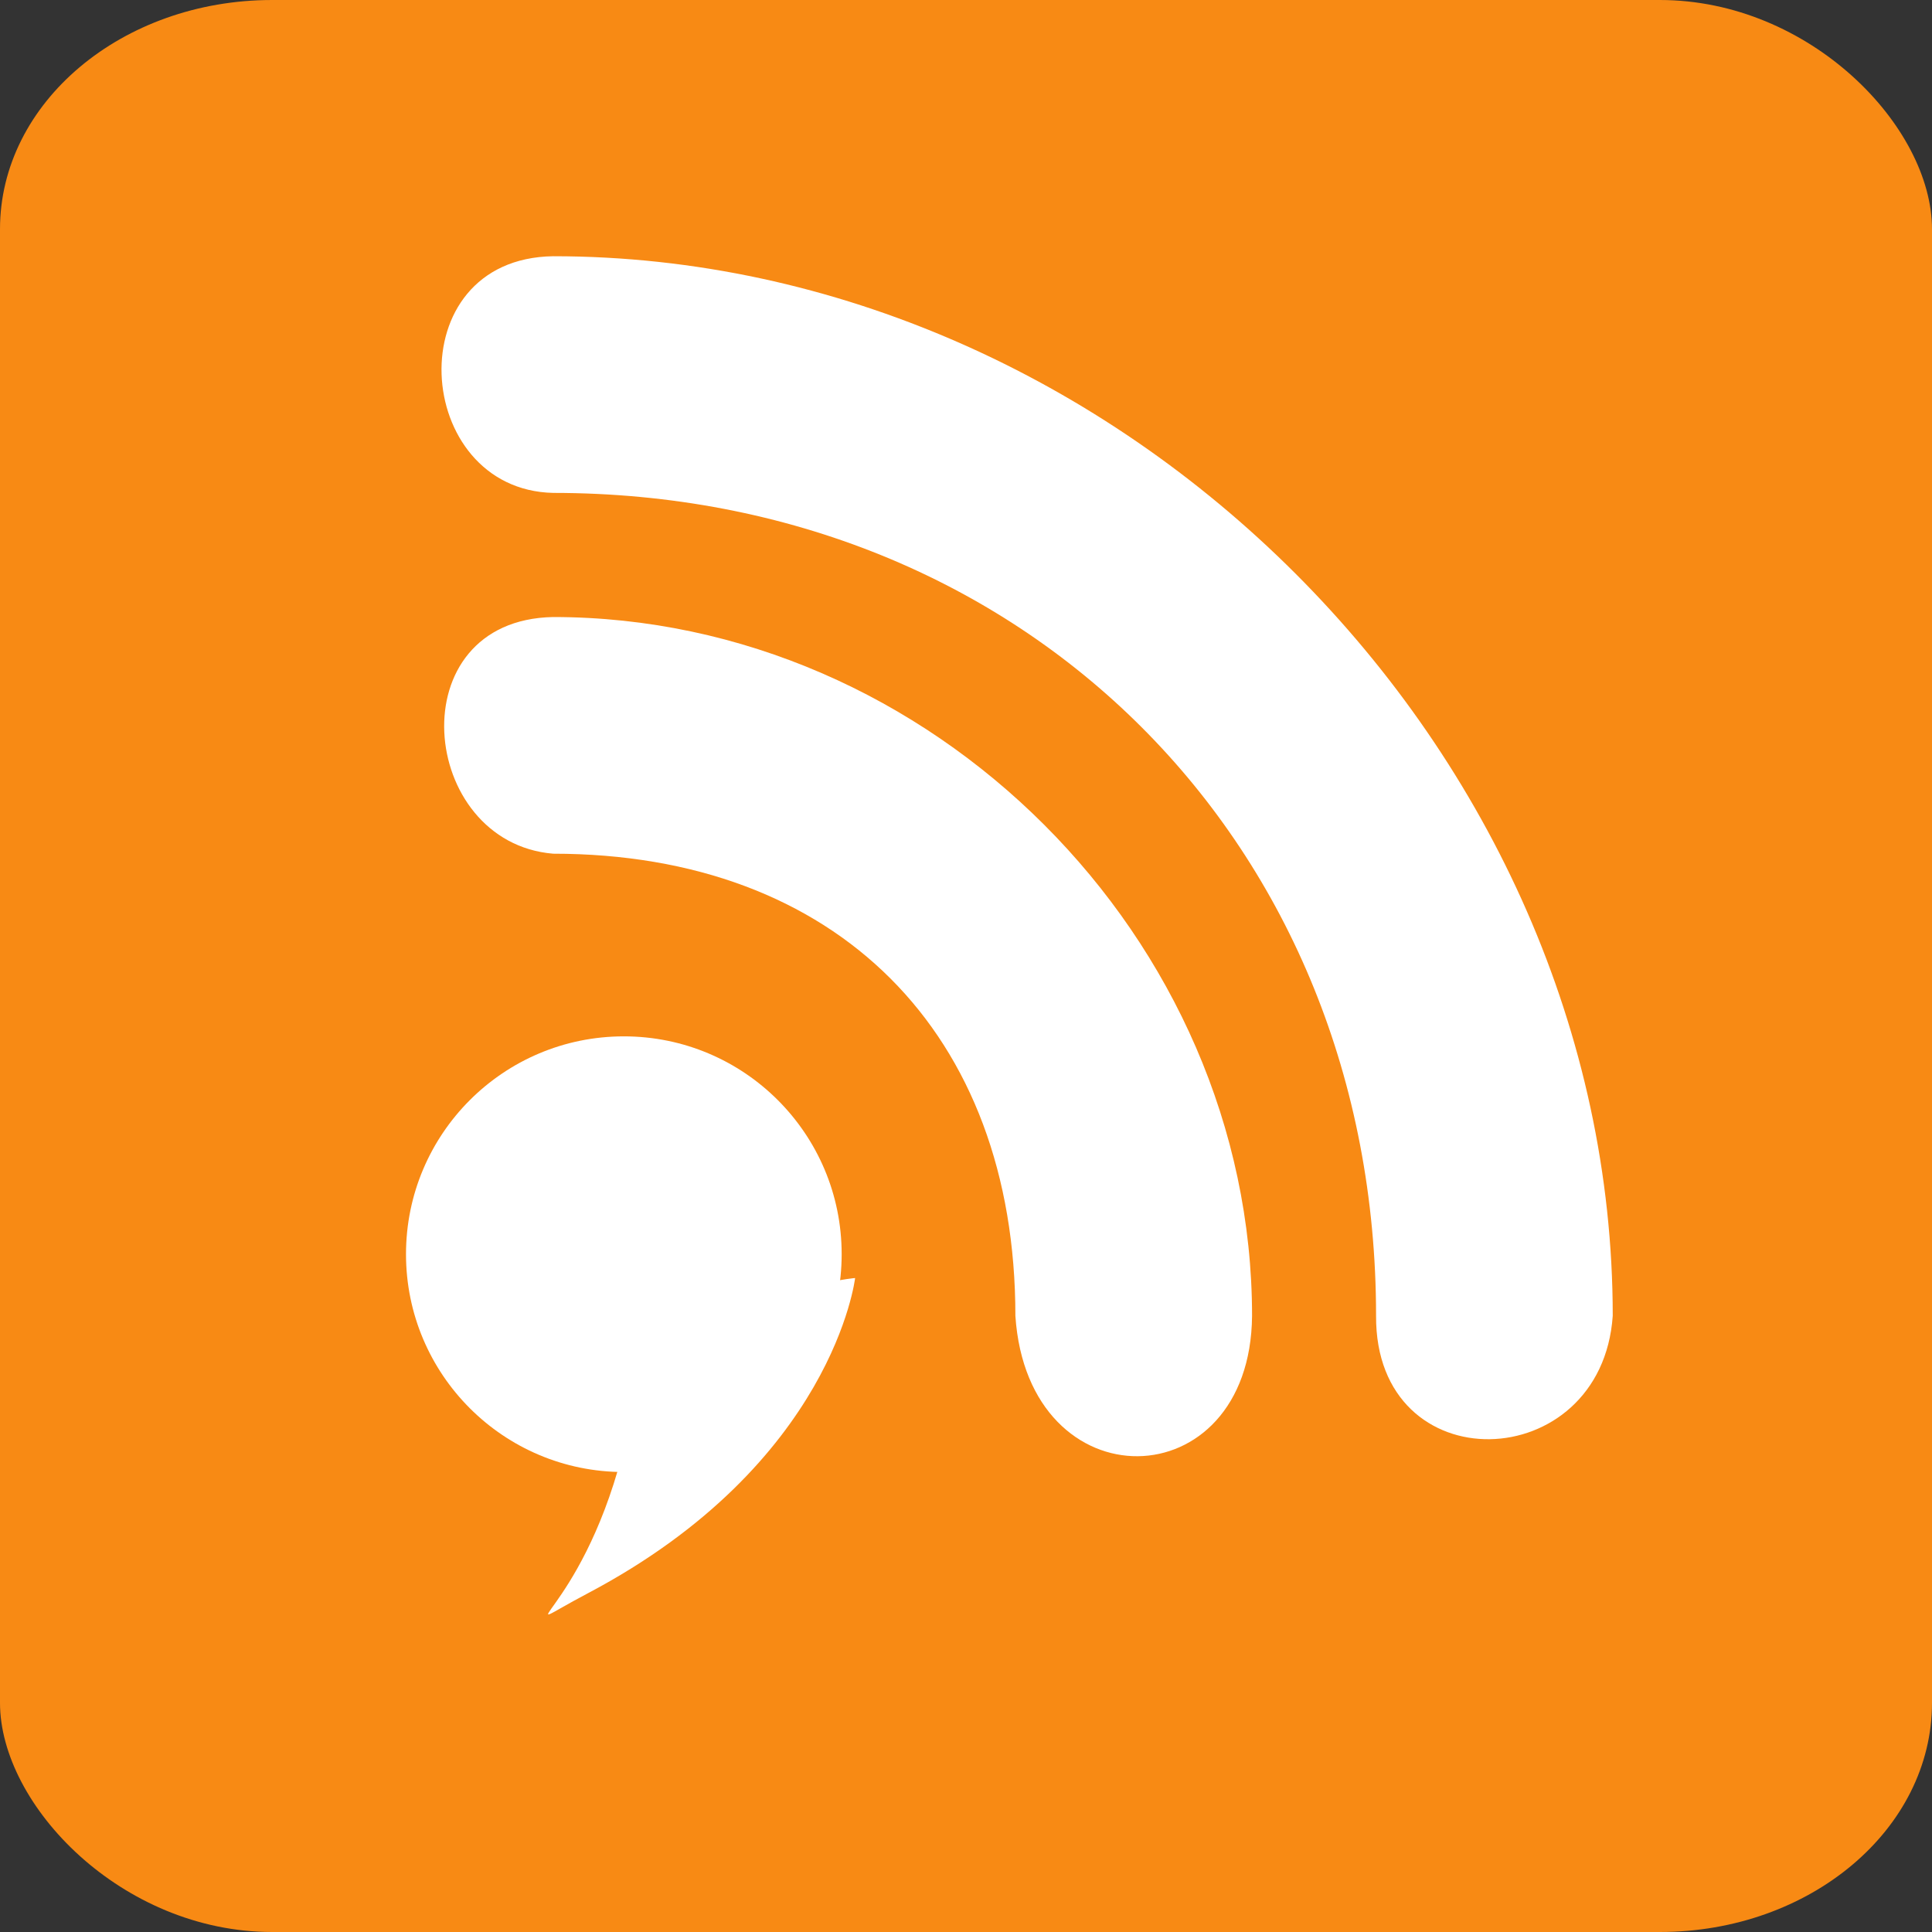 <?xml version="1.0" encoding="UTF-8" standalone="no"?>
<svg xmlns="http://www.w3.org/2000/svg" width="512" height="512" viewBox="0 0 16 16">
  <rect x="0" y="0" width="16" height="16" fill="#333333" stroke="none"/>
  <rect width="16" height="16" rx="2.254" ry="1.898" x="-8.8817837e-16" y="0" style="fill:#f88a14" />
  <path d="m 4.581,7.07 c 2.346,0 3.828,1.481 3.828,3.828 0.105,1.567 1.946,1.531 1.96,0 0,-3.128 -2.66,-5.788 -5.788,-5.788 -1.288,0.024 -1.116,1.867 0,1.96 z" style="fill:#ffffff" />
  <path d="m 4.581,4.082 c 3.91,0 6.815,2.904 6.815,6.815 -0.008,1.392 1.868,1.333 1.96,0 0,-4.693 -4.083,-8.775 -8.775,-8.775 -1.297,0.019 -1.167,1.934 0,1.96 z" style="fill:#ffffff" />
  <g transform="matrix(1.804,0,0,1.804,23.145,3.416)">
    <circle cx="2" cy="6" r="1" transform="translate(-11.966,-2.136)" style="fill:#ffffff" />
    <path d="m -287.235,128.177 c 0,0 -3.176,27.466 -39.588,46.688 -13.034,6.881 -1.204,3.396 5.06,-20.425 6.264,-23.82 34.527,-26.264 34.527,-26.264 z" transform="scale(0.031,0.031)" style="fill:#ffffff" />
  </g>
</svg>

